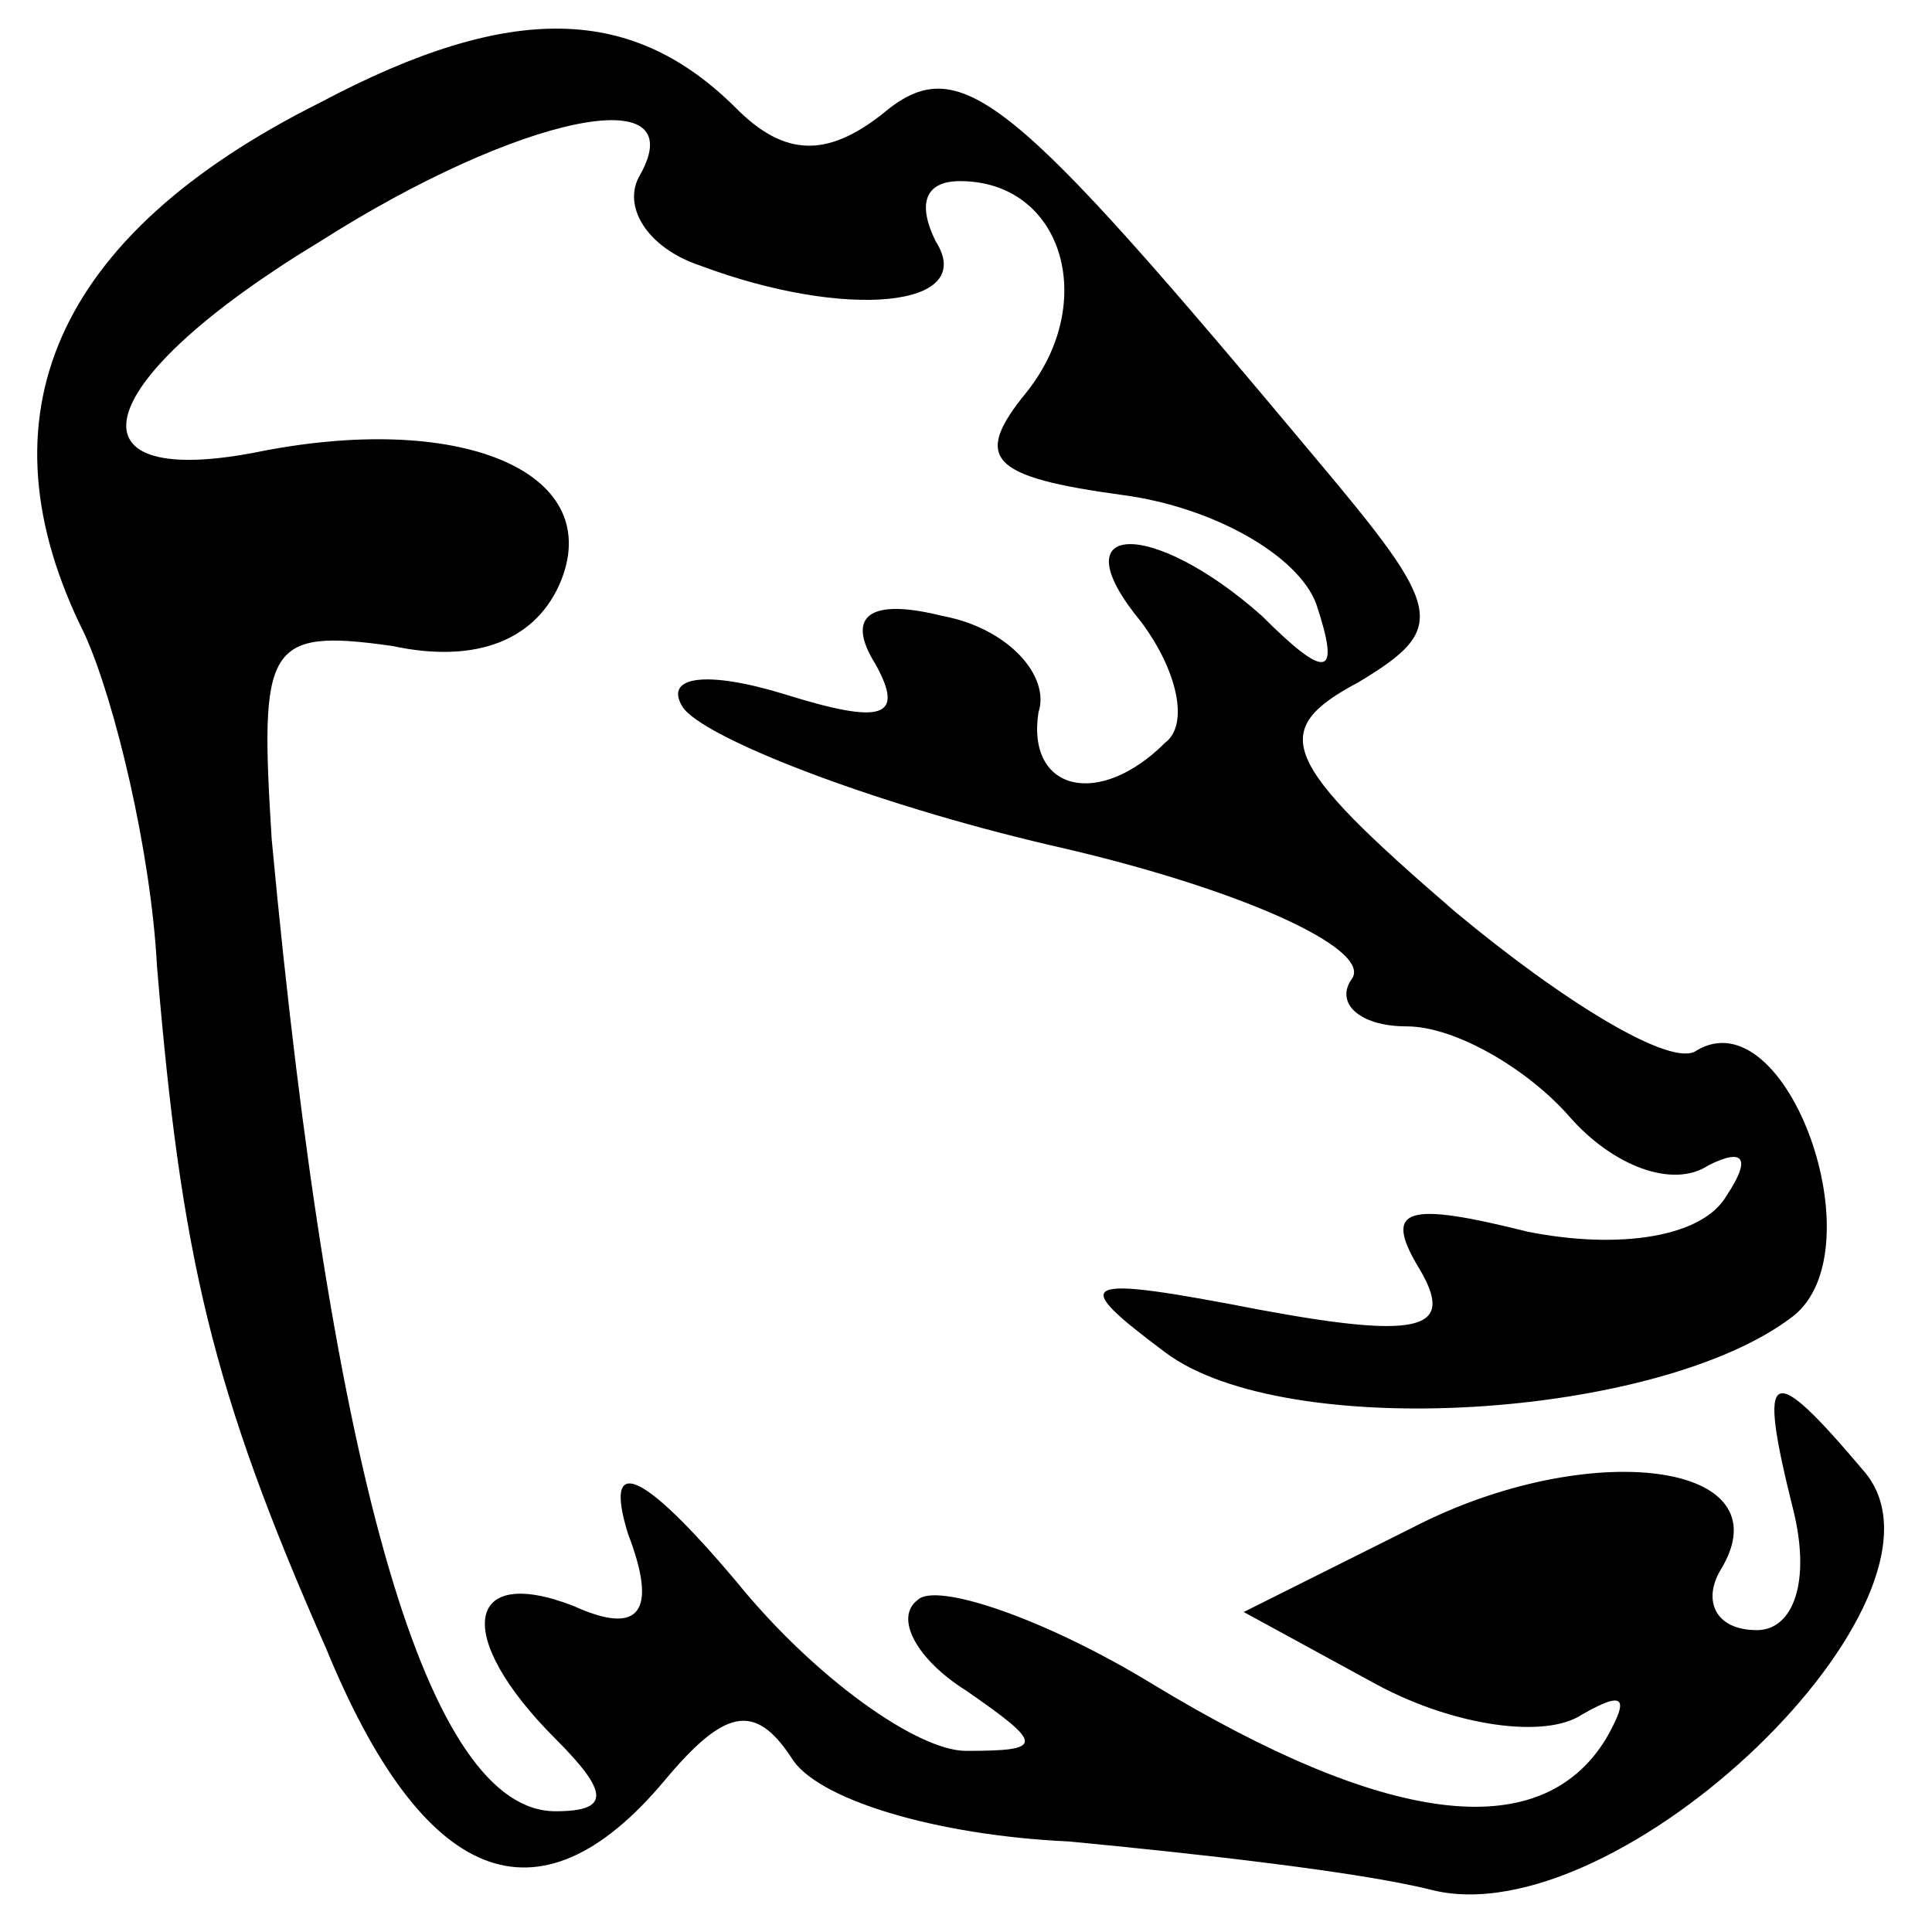 <?xml version="1.0" standalone="no"?>
<!DOCTYPE svg PUBLIC "-//W3C//DTD SVG 20010904//EN"
 "http://www.w3.org/TR/2001/REC-SVG-20010904/DTD/svg10.dtd">
<svg version="1.0" xmlns="http://www.w3.org/2000/svg"
 width="32pt" height="32pt" viewBox="0 0 32 32"
 preserveAspectRatio="xMidYMid meet">
<g transform="translate(0,32) scale(0.1,-0.1)"
fill="#000000" stroke="none">
<path fill="#000000" stroke="none" d="M53 303 c-44 -22 -57 -52 -39 -88 5
-11 11 -36 12 -55 4 -48 9 -70 28 -113 16 -39 35 -47 56 -22 10 12 15 13 21 4
4 -7 24 -13 46 -14 21 -2 48 -5 60 -8 31 -8 89 48 72 69 -16 19 -18 18 -12 -6
3 -12 0 -20 -6 -20 -7 0 -9 5 -6 10 11 18 -22 22 -51 7 l-28 -14 22 -12 c13
-7 28 -9 34 -5 7 4 8 3 4 -4 -11 -18 -37 -14 -75 9 -18 11 -36 17 -39 14 -4
-3 0 -10 8 -15 13 -9 13 -10 0 -10 -8 0 -25 12 -38 28 -16 19 -22 21 -18 8 5
-13 2 -17 -9 -12 -18 7 -20 -5 -3 -22 9 -9 9 -12 0 -12 -21 0 -37 54 -47 161
-2 32 -1 35 20 32 14 -3 24 1 28 11 7 18 -17 28 -51 21 -32 -6 -27 12 11 35
33 21 62 27 53 11 -3 -5 1 -12 10 -15 24 -9 46 -7 39 4 -3 6 -2 10 4 10 17 0
23 -20 11 -35 -9 -11 -6 -14 16 -17 15 -2 29 -10 32 -18 4 -12 2 -13 -9 -2
-18 16 -34 16 -20 -1 6 -8 8 -17 4 -20 -11 -11 -23 -8 -21 5 2 6 -5 14 -16 16
-12 3 -16 0 -11 -8 5 -9 1 -10 -15 -5 -13 4 -20 3 -17 -2 3 -5 31 -16 61 -23
31 -7 53 -17 50 -22 -3 -4 1 -8 9 -8 8 0 20 -7 27 -15 7 -8 17 -12 23 -8 6 3
7 1 3 -5 -4 -7 -18 -9 -33 -6 -20 5 -24 4 -18 -6 6 -10 1 -12 -26 -7 -31 6
-32 5 -16 -7 20 -15 82 -11 104 6 14 11 -1 53 -16 44 -4 -3 -22 8 -40 23 -29
25 -31 30 -16 38 15 9 14 12 -7 37 -51 61 -59 68 -72 57 -9 -7 -16 -7 -24 1
-17 17 -37 18 -69 1z"/>
</g>
</svg>
